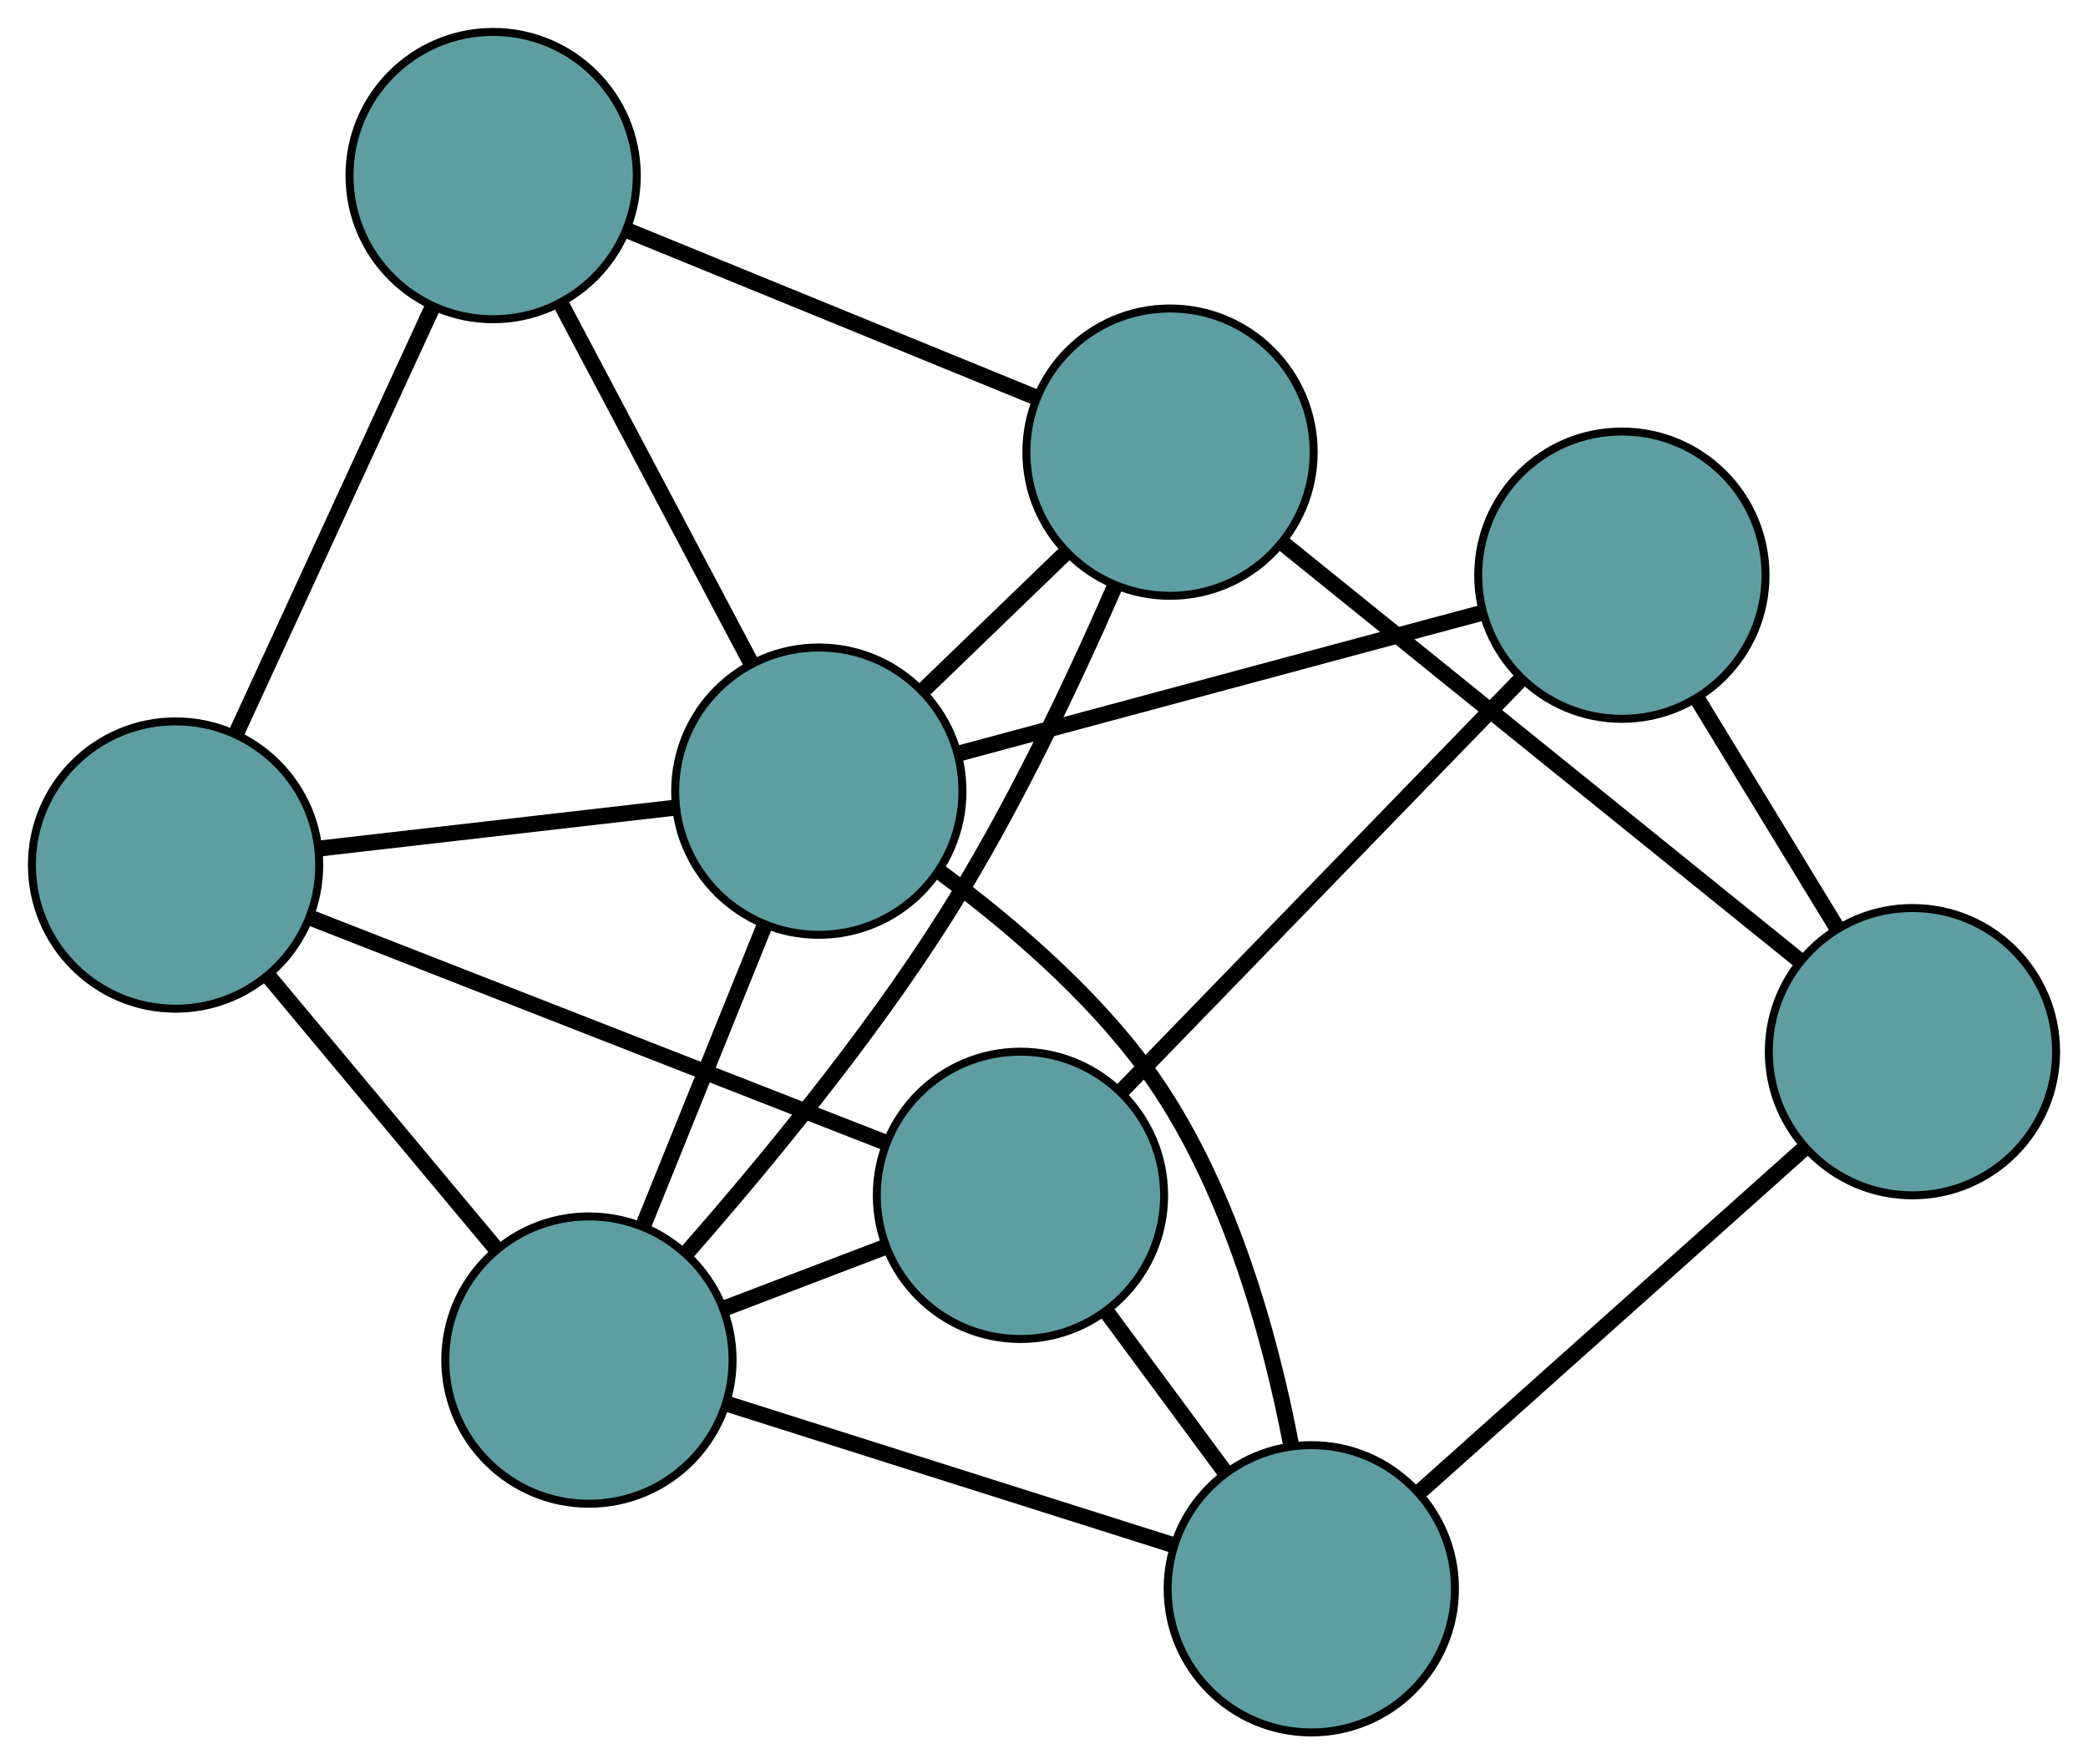 <?xml version="1.0" encoding="UTF-8" standalone="no"?>
<!DOCTYPE svg PUBLIC "-//W3C//DTD SVG 1.1//EN"
 "http://www.w3.org/Graphics/SVG/1.1/DTD/svg11.dtd">
<!-- Generated by graphviz version 2.36.0 (20140111.2315)
 -->
<!-- Title: G Pages: 1 -->
<svg width="100%" height="100%"
 viewBox="0.00 0.00 261.63 221.07" xmlns="http://www.w3.org/2000/svg" xmlns:xlink="http://www.w3.org/1999/xlink">
<g id="graph0" class="graph" transform="scale(1 1) rotate(0) translate(4 217.071)">
<title>G</title>
<!-- 0 -->
<g id="node1" class="node"><title>0</title>
<ellipse fill="cadetblue" stroke="black" cx="18" cy="-108.683" rx="18" ry="18"/>
</g>
<!-- 4 -->
<g id="node5" class="node"><title>4</title>
<ellipse fill="cadetblue" stroke="black" cx="57.791" cy="-195.071" rx="18" ry="18"/>
</g>
<!-- 0&#45;&#45;4 -->
<g id="edge1" class="edge"><title>0&#45;&#45;4</title>
<path fill="none" stroke="black" stroke-width="2" d="M25.672,-125.34C32.718,-140.637 43.104,-163.185 50.142,-178.466"/>
</g>
<!-- 5 -->
<g id="node6" class="node"><title>5</title>
<ellipse fill="cadetblue" stroke="black" cx="123.864" cy="-67.298" rx="18" ry="18"/>
</g>
<!-- 0&#45;&#45;5 -->
<g id="edge2" class="edge"><title>0&#45;&#45;5</title>
<path fill="none" stroke="black" stroke-width="2" d="M35.009,-102.034C54.764,-94.311 87.16,-81.647 106.897,-73.931"/>
</g>
<!-- 7 -->
<g id="node8" class="node"><title>7</title>
<ellipse fill="cadetblue" stroke="black" cx="69.795" cy="-46.657" rx="18" ry="18"/>
</g>
<!-- 0&#45;&#45;7 -->
<g id="edge3" class="edge"><title>0&#45;&#45;7</title>
<path fill="none" stroke="black" stroke-width="2" d="M29.753,-94.609C38.23,-84.458 49.623,-70.814 58.088,-60.676"/>
</g>
<!-- 8 -->
<g id="node9" class="node"><title>8</title>
<ellipse fill="cadetblue" stroke="black" cx="98.601" cy="-117.941" rx="18" ry="18"/>
</g>
<!-- 0&#45;&#45;8 -->
<g id="edge4" class="edge"><title>0&#45;&#45;8</title>
<path fill="none" stroke="black" stroke-width="2" d="M35.888,-110.738C49.152,-112.262 67.166,-114.331 80.485,-115.861"/>
</g>
<!-- 1 -->
<g id="node2" class="node"><title>1</title>
<ellipse fill="cadetblue" stroke="black" cx="142.606" cy="-160.418" rx="18" ry="18"/>
</g>
<!-- 1&#45;&#45;4 -->
<g id="edge5" class="edge"><title>1&#45;&#45;4</title>
<path fill="none" stroke="black" stroke-width="2" d="M125.849,-167.264C110.98,-173.339 89.371,-182.168 74.513,-188.239"/>
</g>
<!-- 6 -->
<g id="node7" class="node"><title>6</title>
<ellipse fill="cadetblue" stroke="black" cx="235.634" cy="-85.298" rx="18" ry="18"/>
</g>
<!-- 1&#45;&#45;6 -->
<g id="edge6" class="edge"><title>1&#45;&#45;6</title>
<path fill="none" stroke="black" stroke-width="2" d="M156.735,-149.009C174.22,-134.89 203.826,-110.983 221.372,-96.815"/>
</g>
<!-- 1&#45;&#45;7 -->
<g id="edge7" class="edge"><title>1&#45;&#45;7</title>
<path fill="none" stroke="black" stroke-width="2" d="M135.679,-143.587C130.489,-131.673 122.861,-115.519 114.468,-102.243 104.809,-86.964 91.637,-71.033 82.101,-60.163"/>
</g>
<!-- 1&#45;&#45;8 -->
<g id="edge8" class="edge"><title>1&#45;&#45;8</title>
<path fill="none" stroke="black" stroke-width="2" d="M129.641,-147.903C123.962,-142.422 117.311,-136.002 111.626,-130.513"/>
</g>
<!-- 2 -->
<g id="node3" class="node"><title>2</title>
<ellipse fill="cadetblue" stroke="black" cx="160.309" cy="-18" rx="18" ry="18"/>
</g>
<!-- 2&#45;&#45;5 -->
<g id="edge9" class="edge"><title>2&#45;&#45;5</title>
<path fill="none" stroke="black" stroke-width="2" d="M149.571,-32.524C144.868,-38.886 139.359,-46.337 134.651,-52.707"/>
</g>
<!-- 2&#45;&#45;6 -->
<g id="edge10" class="edge"><title>2&#45;&#45;6</title>
<path fill="none" stroke="black" stroke-width="2" d="M173.775,-30.032C187.401,-42.206 208.355,-60.926 222.03,-73.144"/>
</g>
<!-- 2&#45;&#45;7 -->
<g id="edge11" class="edge"><title>2&#45;&#45;7</title>
<path fill="none" stroke="black" stroke-width="2" d="M142.857,-23.525C126.829,-28.6 103.204,-36.08 87.193,-41.149"/>
</g>
<!-- 2&#45;&#45;8 -->
<g id="edge12" class="edge"><title>2&#45;&#45;8</title>
<path fill="none" stroke="black" stroke-width="2" d="M157.788,-35.974C155.126,-49.892 149.839,-69.093 139.646,-83.081 132.598,-92.753 122.337,-101.468 113.838,-107.765"/>
</g>
<!-- 3 -->
<g id="node4" class="node"><title>3</title>
<ellipse fill="cadetblue" stroke="black" cx="199.223" cy="-145.001" rx="18" ry="18"/>
</g>
<!-- 3&#45;&#45;5 -->
<g id="edge13" class="edge"><title>3&#45;&#45;5</title>
<path fill="none" stroke="black" stroke-width="2" d="M186.44,-131.82C172.498,-117.444 150.326,-94.582 136.459,-80.284"/>
</g>
<!-- 3&#45;&#45;6 -->
<g id="edge14" class="edge"><title>3&#45;&#45;6</title>
<path fill="none" stroke="black" stroke-width="2" d="M208.6,-129.626C213.994,-120.781 220.752,-109.699 226.162,-100.828"/>
</g>
<!-- 3&#45;&#45;8 -->
<g id="edge15" class="edge"><title>3&#45;&#45;8</title>
<path fill="none" stroke="black" stroke-width="2" d="M181.696,-140.287C163.34,-135.351 134.672,-127.642 116.265,-122.692"/>
</g>
<!-- 4&#45;&#45;8 -->
<g id="edge16" class="edge"><title>4&#45;&#45;8</title>
<path fill="none" stroke="black" stroke-width="2" d="M66.247,-179.09C73.251,-165.852 83.155,-147.134 90.156,-133.902"/>
</g>
<!-- 5&#45;&#45;7 -->
<g id="edge17" class="edge"><title>5&#45;&#45;7</title>
<path fill="none" stroke="black" stroke-width="2" d="M106.756,-60.767C100.445,-58.358 93.295,-55.628 86.977,-53.216"/>
</g>
<!-- 7&#45;&#45;8 -->
<g id="edge18" class="edge"><title>7&#45;&#45;8</title>
<path fill="none" stroke="black" stroke-width="2" d="M76.622,-63.55C81.214,-74.914 87.242,-89.831 91.824,-101.169"/>
</g>
</g>
</svg>

